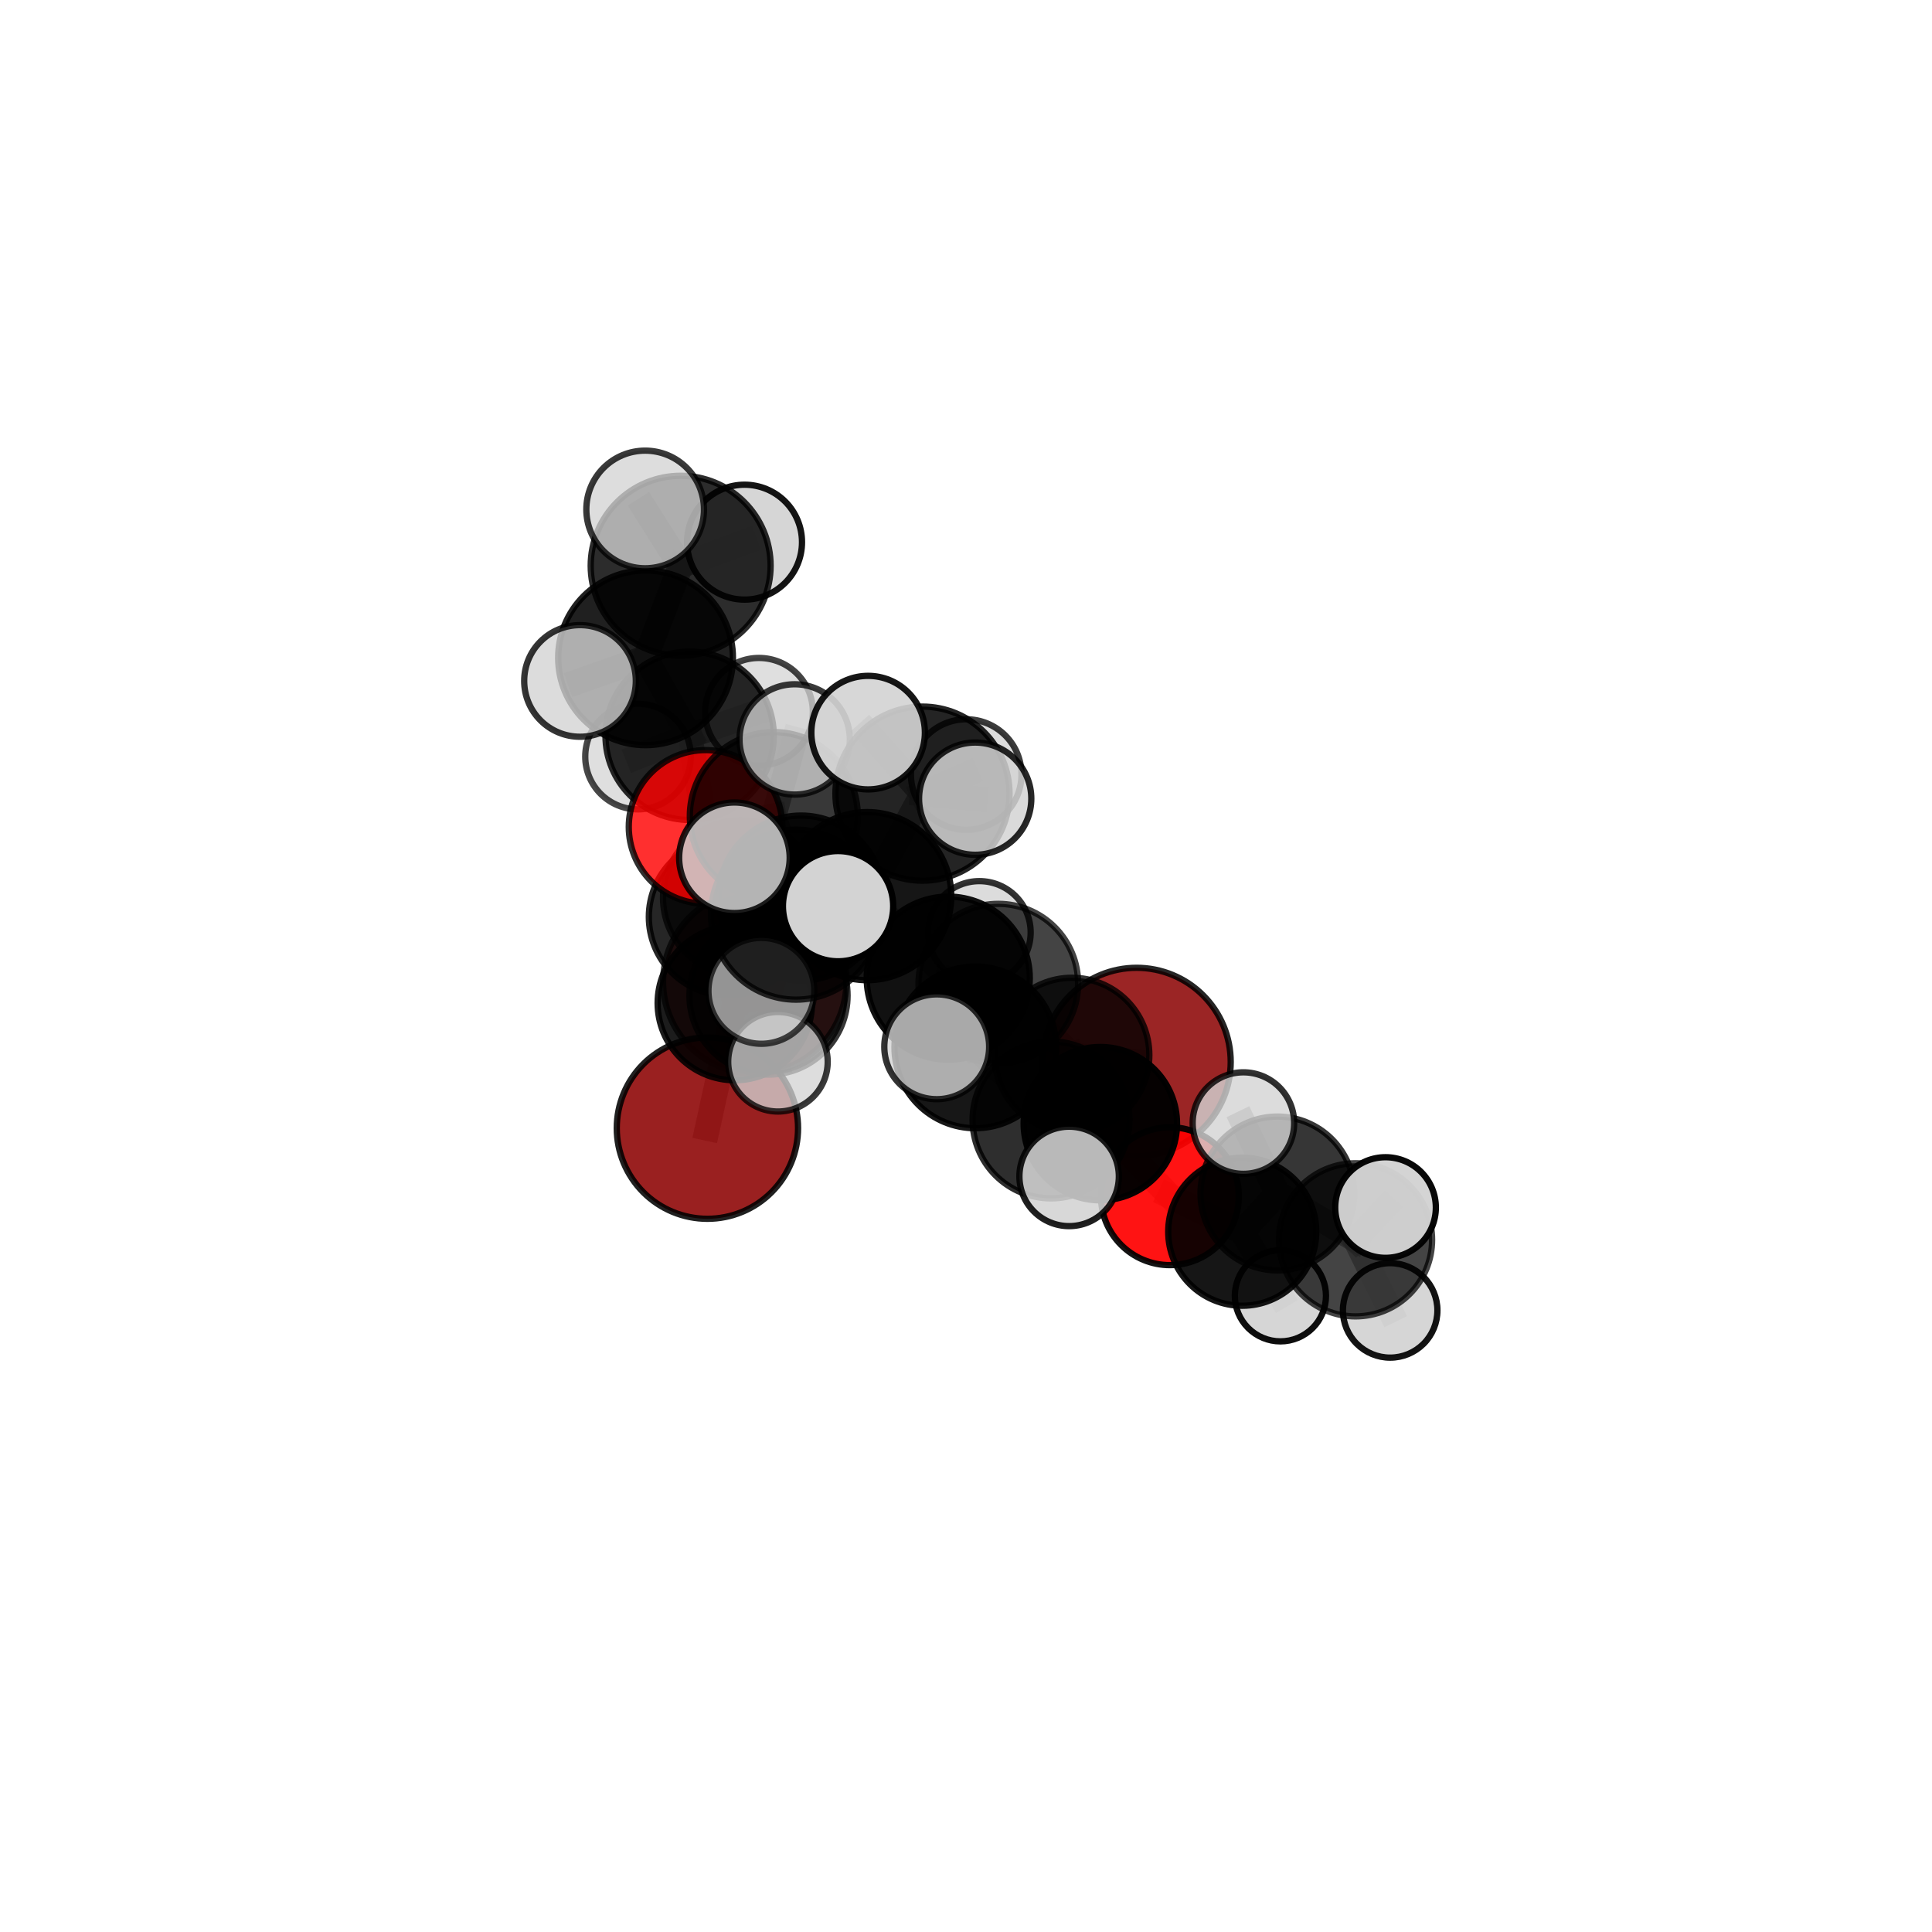 <?xml version="1.0" encoding="utf-8" standalone="no"?>
<!DOCTYPE svg PUBLIC "-//W3C//DTD SVG 1.1//EN"
  "http://www.w3.org/Graphics/SVG/1.1/DTD/svg11.dtd">
<svg xmlns:xlink="http://www.w3.org/1999/xlink" width="153pt" height="153pt" viewBox="0 0 153 153" xmlns="http://www.w3.org/2000/svg" version="1.1">
 <defs>
  <style type="text/css">*{stroke-linejoin: round; stroke-linecap: butt}</style>
 </defs>
 <g id="figure_1">
  <g id="patch_1">
   <path d="M 0 153 
L 153 153 
L 153 0 
L 0 0 
L 0 153 
z
" style="fill: none"/>
  </g>
  <g id="patch_2">
   <path d="M 7.2 145.8 
L 145.8 145.8 
L 145.8 7.2 
L 7.2 7.2 
L 7.2 145.8 
z
" style="fill: none"/>
  </g>
  <g id="axes_1">
   <g id="line2d_1">
    <path d="M 56.022 89.342 
L 58.191 79.438 
" clip-path="url(#p8cf32d5189)" style="fill: none; stroke: #808080; stroke-opacity: 0.595; stroke-width: 2; stroke-linecap: square"/>
   </g>
   <g id="line2d_2">
    <path d="M 58.191 79.438 
L 57.613 72.612 
" clip-path="url(#p8cf32d5189)" style="fill: none; stroke: #808080; stroke-opacity: 0.63; stroke-width: 2; stroke-linecap: square"/>
   </g>
   <g id="line2d_3">
    <path d="M 90.012 84.093 
L 84.892 83.559 
" clip-path="url(#p8cf32d5189)" style="fill: none; stroke: #808080; stroke-opacity: 0.61; stroke-width: 2; stroke-linecap: square"/>
   </g>
   <g id="line2d_4">
    <path d="M 84.892 83.559 
L 87.139 88.985 
" clip-path="url(#p8cf32d5189)" style="fill: none; stroke: #808080; stroke-opacity: 0.62; stroke-width: 2; stroke-linecap: square"/>
   </g>
   <g id="line2d_5">
    <path d="M 59.772 77.752 
L 58.651 71.101 
" clip-path="url(#p8cf32d5189)" style="fill: none; stroke: #808080; stroke-opacity: 0.601; stroke-width: 2; stroke-linecap: square"/>
   </g>
   <g id="line2d_6">
    <path d="M 58.651 71.101 
L 57.613 72.612 
" clip-path="url(#p8cf32d5189)" style="fill: none; stroke: #808080; stroke-opacity: 0.632; stroke-width: 2; stroke-linecap: square"/>
   </g>
   <g id="line2d_7">
    <path d="M 92.647 94.729 
L 87.139 88.985 
" clip-path="url(#p8cf32d5189)" style="fill: none; stroke: #808080; stroke-opacity: 0.602; stroke-width: 2; stroke-linecap: square"/>
   </g>
   <g id="line2d_8">
    <path d="M 92.647 94.729 
L 98.376 97.544 
" clip-path="url(#p8cf32d5189)" style="fill: none; stroke: #808080; stroke-opacity: 0.587; stroke-width: 2; stroke-linecap: square"/>
   </g>
   <g id="line2d_9">
    <path d="M 98.376 97.544 
L 101.164 94.515 
" clip-path="url(#p8cf32d5189)" style="fill: none; stroke: #808080; stroke-opacity: 0.603; stroke-width: 2; stroke-linecap: square"/>
   </g>
   <g id="line2d_10">
    <path d="M 98.376 97.544 
L 101.399 102.617 
" clip-path="url(#p8cf32d5189)" style="fill: none; stroke: #808080; stroke-opacity: 0.574; stroke-width: 2; stroke-linecap: square"/>
   </g>
   <g id="line2d_11">
    <path d="M 55.876 65.485 
L 61.282 64.628 
" clip-path="url(#p8cf32d5189)" style="fill: none; stroke: #808080; stroke-opacity: 0.69; stroke-width: 2; stroke-linecap: square"/>
   </g>
   <g id="line2d_12">
    <path d="M 55.876 65.485 
L 57.613 72.612 
" clip-path="url(#p8cf32d5189)" style="fill: none; stroke: #808080; stroke-opacity: 0.659; stroke-width: 2; stroke-linecap: square"/>
   </g>
   <g id="line2d_13">
    <path d="M 55.876 65.485 
L 54.613 58.27 
" clip-path="url(#p8cf32d5189)" style="fill: none; stroke: #808080; stroke-opacity: 0.691; stroke-width: 2; stroke-linecap: square"/>
   </g>
   <g id="line2d_14">
    <path d="M 61.282 64.628 
L 62.934 58.557 
" clip-path="url(#p8cf32d5189)" style="fill: none; stroke: #808080; stroke-opacity: 0.713; stroke-width: 2; stroke-linecap: square"/>
   </g>
   <g id="line2d_15">
    <path d="M 54.613 58.27 
L 51.123 52.092 
" clip-path="url(#p8cf32d5189)" style="fill: none; stroke: #808080; stroke-opacity: 0.721; stroke-width: 2; stroke-linecap: square"/>
   </g>
   <g id="line2d_16">
    <path d="M 54.613 58.27 
L 50.527 59.916 
" clip-path="url(#p8cf32d5189)" style="fill: none; stroke: #808080; stroke-opacity: 0.692; stroke-width: 2; stroke-linecap: square"/>
   </g>
   <g id="line2d_17">
    <path d="M 54.613 58.27 
L 60.106 56.367 
" clip-path="url(#p8cf32d5189)" style="fill: none; stroke: #808080; stroke-opacity: 0.702; stroke-width: 2; stroke-linecap: square"/>
   </g>
   <g id="line2d_18">
    <path d="M 68.677 70.967 
L 75.093 77.461 
" clip-path="url(#p8cf32d5189)" style="fill: none; stroke: #808080; stroke-opacity: 0.685; stroke-width: 2; stroke-linecap: square"/>
   </g>
   <g id="line2d_19">
    <path d="M 68.677 70.967 
L 63.438 71.12 
" clip-path="url(#p8cf32d5189)" style="fill: none; stroke: #808080; stroke-opacity: 0.691; stroke-width: 2; stroke-linecap: square"/>
   </g>
   <g id="line2d_20">
    <path d="M 68.677 70.967 
L 73.054 62.85 
" clip-path="url(#p8cf32d5189)" style="fill: none; stroke: #808080; stroke-opacity: 0.718; stroke-width: 2; stroke-linecap: square"/>
   </g>
   <g id="line2d_21">
    <path d="M 68.677 70.967 
L 63.038 72.434 
" clip-path="url(#p8cf32d5189)" style="fill: none; stroke: #808080; stroke-opacity: 0.705; stroke-width: 2; stroke-linecap: square"/>
   </g>
   <g id="line2d_22">
    <path d="M 75.093 77.461 
L 79.06 77.898 
" clip-path="url(#p8cf32d5189)" style="fill: none; stroke: #808080; stroke-opacity: 0.66; stroke-width: 2; stroke-linecap: square"/>
   </g>
   <g id="line2d_23">
    <path d="M 75.093 77.461 
L 77.238 82.945 
" clip-path="url(#p8cf32d5189)" style="fill: none; stroke: #808080; stroke-opacity: 0.666; stroke-width: 2; stroke-linecap: square"/>
   </g>
   <g id="line2d_24">
    <path d="M 63.438 71.12 
L 61.282 64.628 
" clip-path="url(#p8cf32d5189)" style="fill: none; stroke: #808080; stroke-opacity: 0.69; stroke-width: 2; stroke-linecap: square"/>
   </g>
   <g id="line2d_25">
    <path d="M 63.438 71.12 
L 60.861 78.84 
" clip-path="url(#p8cf32d5189)" style="fill: none; stroke: #808080; stroke-opacity: 0.662; stroke-width: 2; stroke-linecap: square"/>
   </g>
   <g id="line2d_26">
    <path d="M 73.054 62.85 
L 68.748 58.018 
" clip-path="url(#p8cf32d5189)" style="fill: none; stroke: #808080; stroke-opacity: 0.747; stroke-width: 2; stroke-linecap: square"/>
   </g>
   <g id="line2d_27">
    <path d="M 73.054 62.85 
L 77.227 63.248 
" clip-path="url(#p8cf32d5189)" style="fill: none; stroke: #808080; stroke-opacity: 0.741; stroke-width: 2; stroke-linecap: square"/>
   </g>
   <g id="line2d_28">
    <path d="M 73.054 62.85 
L 76.518 61.338 
" clip-path="url(#p8cf32d5189)" style="fill: none; stroke: #808080; stroke-opacity: 0.733; stroke-width: 2; stroke-linecap: square"/>
   </g>
   <g id="line2d_29">
    <path d="M 63.038 72.434 
L 58.16 67.929 
" clip-path="url(#p8cf32d5189)" style="fill: none; stroke: #808080; stroke-opacity: 0.72; stroke-width: 2; stroke-linecap: square"/>
   </g>
   <g id="line2d_30">
    <path d="M 63.038 72.434 
L 60.296 78.468 
" clip-path="url(#p8cf32d5189)" style="fill: none; stroke: #808080; stroke-opacity: 0.698; stroke-width: 2; stroke-linecap: square"/>
   </g>
   <g id="line2d_31">
    <path d="M 63.038 72.434 
L 66.368 71.762 
" clip-path="url(#p8cf32d5189)" style="fill: none; stroke: #808080; stroke-opacity: 0.719; stroke-width: 2; stroke-linecap: square"/>
   </g>
   <g id="line2d_32">
    <path d="M 79.06 77.898 
L 84.892 83.559 
" clip-path="url(#p8cf32d5189)" style="fill: none; stroke: #808080; stroke-opacity: 0.637; stroke-width: 2; stroke-linecap: square"/>
   </g>
   <g id="line2d_33">
    <path d="M 79.06 77.898 
L 77.56 73.839 
" clip-path="url(#p8cf32d5189)" style="fill: none; stroke: #808080; stroke-opacity: 0.653; stroke-width: 2; stroke-linecap: square"/>
   </g>
   <g id="line2d_34">
    <path d="M 77.238 82.945 
L 83.235 88.688 
" clip-path="url(#p8cf32d5189)" style="fill: none; stroke: #808080; stroke-opacity: 0.649; stroke-width: 2; stroke-linecap: square"/>
   </g>
   <g id="line2d_35">
    <path d="M 77.238 82.945 
L 74.181 82.897 
" clip-path="url(#p8cf32d5189)" style="fill: none; stroke: #808080; stroke-opacity: 0.669; stroke-width: 2; stroke-linecap: square"/>
   </g>
   <g id="line2d_36">
    <path d="M 60.861 78.84 
L 58.191 79.438 
" clip-path="url(#p8cf32d5189)" style="fill: none; stroke: #808080; stroke-opacity: 0.632; stroke-width: 2; stroke-linecap: square"/>
   </g>
   <g id="line2d_37">
    <path d="M 60.861 78.84 
L 61.608 84.085 
" clip-path="url(#p8cf32d5189)" style="fill: none; stroke: #808080; stroke-opacity: 0.636; stroke-width: 2; stroke-linecap: square"/>
   </g>
   <g id="line2d_38">
    <path d="M 83.235 88.688 
L 87.139 88.985 
" clip-path="url(#p8cf32d5189)" style="fill: none; stroke: #808080; stroke-opacity: 0.626; stroke-width: 2; stroke-linecap: square"/>
   </g>
   <g id="line2d_39">
    <path d="M 83.235 88.688 
L 84.667 93.162 
" clip-path="url(#p8cf32d5189)" style="fill: none; stroke: #808080; stroke-opacity: 0.632; stroke-width: 2; stroke-linecap: square"/>
   </g>
   <g id="line2d_40">
    <path d="M 101.164 94.515 
L 107.348 98.184 
" clip-path="url(#p8cf32d5189)" style="fill: none; stroke: #808080; stroke-opacity: 0.617; stroke-width: 2; stroke-linecap: square"/>
   </g>
   <g id="line2d_41">
    <path d="M 101.164 94.515 
L 98.468 88.939 
" clip-path="url(#p8cf32d5189)" style="fill: none; stroke: #808080; stroke-opacity: 0.633; stroke-width: 2; stroke-linecap: square"/>
   </g>
   <g id="line2d_42">
    <path d="M 51.123 52.092 
L 53.903 44.802 
" clip-path="url(#p8cf32d5189)" style="fill: none; stroke: #808080; stroke-opacity: 0.756; stroke-width: 2; stroke-linecap: square"/>
   </g>
   <g id="line2d_43">
    <path d="M 51.123 52.092 
L 45.932 53.925 
" clip-path="url(#p8cf32d5189)" style="fill: none; stroke: #808080; stroke-opacity: 0.74; stroke-width: 2; stroke-linecap: square"/>
   </g>
   <g id="line2d_44">
    <path d="M 107.348 98.184 
L 109.724 95.628 
" clip-path="url(#p8cf32d5189)" style="fill: none; stroke: #808080; stroke-opacity: 0.627; stroke-width: 2; stroke-linecap: square"/>
   </g>
   <g id="line2d_45">
    <path d="M 107.348 98.184 
L 110.09 103.773 
" clip-path="url(#p8cf32d5189)" style="fill: none; stroke: #808080; stroke-opacity: 0.601; stroke-width: 2; stroke-linecap: square"/>
   </g>
   <g id="line2d_46">
    <path d="M 53.903 44.802 
L 51.091 40.345 
" clip-path="url(#p8cf32d5189)" style="fill: none; stroke: #808080; stroke-opacity: 0.786; stroke-width: 2; stroke-linecap: square"/>
   </g>
   <g id="line2d_47">
    <path d="M 53.903 44.802 
L 58.963 42.935 
" clip-path="url(#p8cf32d5189)" style="fill: none; stroke: #808080; stroke-opacity: 0.772; stroke-width: 2; stroke-linecap: square"/>
   </g>
   <g id="Path3DCollection_1">
    <path d="M 59.772 85.013 
C 61.697 85.013 63.544 84.248 64.906 82.886 
C 66.267 81.525 67.032 79.678 67.032 77.752 
C 67.032 75.827 66.267 73.98 64.906 72.618 
C 63.544 71.257 61.697 70.492 59.772 70.492 
C 57.846 70.492 56 71.257 54.638 72.618 
C 53.276 73.98 52.511 75.827 52.511 77.752 
C 52.511 79.678 53.276 81.525 54.638 82.886 
C 56 84.248 57.846 85.013 59.772 85.013 
z
" clip-path="url(#p8cf32d5189)" style="fill: #8b0000; fill-opacity: 0.71; stroke: #000000; stroke-opacity: 0.71; stroke-width: 0.5"/>
    <path d="M 58.651 77.246 
C 60.281 77.246 61.844 76.599 62.996 75.447 
C 64.149 74.294 64.796 72.731 64.796 71.101 
C 64.796 69.472 64.149 67.909 62.996 66.756 
C 61.844 65.604 60.281 64.957 58.651 64.957 
C 57.022 64.957 55.458 65.604 54.306 66.756 
C 53.154 67.909 52.506 69.472 52.506 71.101 
C 52.506 72.731 53.154 74.294 54.306 75.447 
C 55.458 76.599 57.022 77.246 58.651 77.246 
z
" clip-path="url(#p8cf32d5189)" style="fill-opacity: 0.746; stroke: #000000; stroke-opacity: 0.746; stroke-width: 0.5"/>
    <path d="M 50.527 64.096 
C 51.635 64.096 52.698 63.655 53.482 62.871 
C 54.266 62.088 54.707 61.024 54.707 59.916 
C 54.707 58.807 54.266 57.744 53.482 56.96 
C 52.698 56.176 51.635 55.736 50.527 55.736 
C 49.418 55.736 48.355 56.176 47.571 56.96 
C 46.787 57.744 46.347 58.807 46.347 59.916 
C 46.347 61.024 46.787 62.088 47.571 62.871 
C 48.355 63.655 49.418 64.096 50.527 64.096 
z
" clip-path="url(#p8cf32d5189)" style="fill: #d3d3d3; fill-opacity: 0.721; stroke: #000000; stroke-opacity: 0.721; stroke-width: 0.5"/>
    <path d="M 60.106 60.629 
C 61.236 60.629 62.321 60.18 63.12 59.381 
C 63.919 58.581 64.369 57.497 64.369 56.367 
C 64.369 55.236 63.919 54.152 63.12 53.352 
C 62.321 52.553 61.236 52.104 60.106 52.104 
C 58.975 52.104 57.891 52.553 57.092 53.352 
C 56.292 54.152 55.843 55.236 55.843 56.367 
C 55.843 57.497 56.292 58.581 57.092 59.381 
C 57.891 60.18 58.975 60.629 60.106 60.629 
z
" clip-path="url(#p8cf32d5189)" style="fill: #d3d3d3; fill-opacity: 0.734; stroke: #000000; stroke-opacity: 0.734; stroke-width: 0.5"/>
    <path d="M 57.613 78.843 
C 59.265 78.843 60.85 78.186 62.018 77.018 
C 63.187 75.849 63.843 74.265 63.843 72.612 
C 63.843 70.96 63.187 69.375 62.018 68.207 
C 60.85 67.038 59.265 66.382 57.613 66.382 
C 55.961 66.382 54.376 67.038 53.207 68.207 
C 52.039 69.375 51.383 70.96 51.383 72.612 
C 51.383 74.265 52.039 75.849 53.207 77.018 
C 54.376 78.186 55.961 78.843 57.613 78.843 
z
" clip-path="url(#p8cf32d5189)" style="fill-opacity: 0.851; stroke: #000000; stroke-opacity: 0.851; stroke-width: 0.5"/>
    <path d="M 56.022 96.52 
C 57.926 96.52 59.752 95.764 61.098 94.418 
C 62.444 93.071 63.2 91.245 63.2 89.342 
C 63.2 87.438 62.444 85.612 61.098 84.266 
C 59.752 82.92 57.926 82.163 56.022 82.163 
C 54.118 82.163 52.292 82.92 50.946 84.266 
C 49.6 85.612 48.843 87.438 48.843 89.342 
C 48.843 91.245 49.6 93.071 50.946 94.418 
C 52.292 95.764 54.118 96.52 56.022 96.52 
z
" clip-path="url(#p8cf32d5189)" style="fill: #8b0000; fill-opacity: 0.875; stroke: #000000; stroke-opacity: 0.875; stroke-width: 0.5"/>
    <path d="M 54.613 64.935 
C 56.381 64.935 58.076 64.233 59.326 62.983 
C 60.576 61.733 61.278 60.038 61.278 58.27 
C 61.278 56.503 60.576 54.807 59.326 53.558 
C 58.076 52.308 56.381 51.606 54.613 51.606 
C 52.846 51.606 51.151 52.308 49.901 53.558 
C 48.651 54.807 47.949 56.503 47.949 58.27 
C 47.949 60.038 48.651 61.733 49.901 62.983 
C 51.151 64.233 52.846 64.935 54.613 64.935 
z
" clip-path="url(#p8cf32d5189)" style="fill-opacity: 0.838; stroke: #000000; stroke-opacity: 0.838; stroke-width: 0.5"/>
    <path d="M 90.012 91.544 
C 91.988 91.544 93.883 90.759 95.28 89.361 
C 96.678 87.964 97.463 86.069 97.463 84.093 
C 97.463 82.117 96.678 80.221 95.28 78.824 
C 93.883 77.427 91.988 76.642 90.012 76.642 
C 88.036 76.642 86.14 77.427 84.743 78.824 
C 83.346 80.221 82.561 82.117 82.561 84.093 
C 82.561 86.069 83.346 87.964 84.743 89.361 
C 86.14 90.759 88.036 91.544 90.012 91.544 
z
" clip-path="url(#p8cf32d5189)" style="fill: #8b0000; fill-opacity: 0.852; stroke: #000000; stroke-opacity: 0.852; stroke-width: 0.5"/>
    <path d="M 58.963 47.486 
C 60.169 47.486 61.327 47.006 62.18 46.153 
C 63.033 45.3 63.513 44.142 63.513 42.935 
C 63.513 41.729 63.033 40.571 62.18 39.718 
C 61.327 38.865 60.169 38.385 58.963 38.385 
C 57.756 38.385 56.598 38.865 55.745 39.718 
C 54.892 40.571 54.412 41.729 54.412 42.935 
C 54.412 44.142 54.892 45.3 55.745 46.153 
C 56.598 47.006 57.756 47.486 58.963 47.486 
z
" clip-path="url(#p8cf32d5189)" style="fill: #d3d3d3; fill-opacity: 0.92; stroke: #000000; stroke-opacity: 0.92; stroke-width: 0.5"/>
    <path d="M 58.191 85.55 
C 59.812 85.55 61.367 84.906 62.513 83.76 
C 63.659 82.614 64.303 81.059 64.303 79.438 
C 64.303 77.817 63.659 76.263 62.513 75.116 
C 61.367 73.97 59.812 73.326 58.191 73.326 
C 56.57 73.326 55.015 73.97 53.869 75.116 
C 52.723 76.263 52.079 77.817 52.079 79.438 
C 52.079 81.059 52.723 82.614 53.869 83.76 
C 55.015 84.906 56.57 85.55 58.191 85.55 
z
" clip-path="url(#p8cf32d5189)" style="fill-opacity: 0.889; stroke: #000000; stroke-opacity: 0.889; stroke-width: 0.5"/>
    <path d="M 55.876 71.567 
C 57.49 71.567 59.037 70.926 60.178 69.786 
C 61.318 68.645 61.959 67.098 61.959 65.485 
C 61.959 63.871 61.318 62.324 60.178 61.183 
C 59.037 60.043 57.49 59.402 55.876 59.402 
C 54.263 59.402 52.716 60.043 51.575 61.183 
C 50.434 62.324 49.794 63.871 49.794 65.485 
C 49.794 67.098 50.434 68.645 51.575 69.786 
C 52.716 70.926 54.263 71.567 55.876 71.567 
z
" clip-path="url(#p8cf32d5189)" style="fill: #ff0000; fill-opacity: 0.813; stroke: #000000; stroke-opacity: 0.813; stroke-width: 0.5"/>
    <path d="M 51.123 59.013 
C 52.958 59.013 54.719 58.284 56.016 56.986 
C 57.314 55.688 58.043 53.928 58.043 52.092 
C 58.043 50.257 57.314 48.497 56.016 47.199 
C 54.719 45.901 52.958 45.172 51.123 45.172 
C 49.288 45.172 47.527 45.901 46.229 47.199 
C 44.932 48.497 44.203 50.257 44.203 52.092 
C 44.203 53.928 44.932 55.688 46.229 56.986 
C 47.527 58.284 49.288 59.013 51.123 59.013 
z
" clip-path="url(#p8cf32d5189)" style="fill-opacity: 0.874; stroke: #000000; stroke-opacity: 0.874; stroke-width: 0.5"/>
    <path d="M 53.903 51.927 
C 55.793 51.927 57.605 51.176 58.941 49.84 
C 60.277 48.504 61.027 46.692 61.027 44.802 
C 61.027 42.913 60.277 41.101 58.941 39.765 
C 57.605 38.429 55.793 37.678 53.903 37.678 
C 52.014 37.678 50.202 38.429 48.866 39.765 
C 47.53 41.101 46.779 42.913 46.779 44.802 
C 46.779 46.692 47.53 48.504 48.866 49.84 
C 50.202 51.176 52.014 51.927 53.903 51.927 
z
" clip-path="url(#p8cf32d5189)" style="fill-opacity: 0.828; stroke: #000000; stroke-opacity: 0.828; stroke-width: 0.5"/>
    <path d="M 77.56 77.9 
C 78.637 77.9 79.67 77.472 80.431 76.71 
C 81.193 75.949 81.621 74.916 81.621 73.839 
C 81.621 72.762 81.193 71.729 80.431 70.967 
C 79.67 70.206 78.637 69.778 77.56 69.778 
C 76.483 69.778 75.45 70.206 74.688 70.967 
C 73.927 71.729 73.499 72.762 73.499 73.839 
C 73.499 74.916 73.927 75.949 74.688 76.71 
C 75.45 77.472 76.483 77.9 77.56 77.9 
z
" clip-path="url(#p8cf32d5189)" style="fill: #d3d3d3; fill-opacity: 0.803; stroke: #000000; stroke-opacity: 0.803; stroke-width: 0.5"/>
    <path d="M 45.932 58.345 
C 47.105 58.345 48.229 57.88 49.058 57.051 
C 49.887 56.222 50.353 55.097 50.353 53.925 
C 50.353 52.752 49.887 51.628 49.058 50.799 
C 48.229 49.97 47.105 49.504 45.932 49.504 
C 44.76 49.504 43.635 49.97 42.806 50.799 
C 41.977 51.628 41.512 52.752 41.512 53.925 
C 41.512 55.097 41.977 56.222 42.806 57.051 
C 43.635 57.88 44.76 58.345 45.932 58.345 
z
" clip-path="url(#p8cf32d5189)" style="fill: #d3d3d3; fill-opacity: 0.794; stroke: #000000; stroke-opacity: 0.794; stroke-width: 0.5"/>
    <path d="M 51.091 45.003 
C 52.327 45.003 53.512 44.512 54.385 43.639 
C 55.259 42.765 55.75 41.58 55.75 40.345 
C 55.75 39.109 55.259 37.924 54.385 37.051 
C 53.512 36.177 52.327 35.687 51.091 35.687 
C 49.856 35.687 48.671 36.177 47.797 37.051 
C 46.924 37.924 46.433 39.109 46.433 40.345 
C 46.433 41.58 46.924 42.765 47.797 43.639 
C 48.671 44.512 49.856 45.003 51.091 45.003 
z
" clip-path="url(#p8cf32d5189)" style="fill: #d3d3d3; fill-opacity: 0.777; stroke: #000000; stroke-opacity: 0.777; stroke-width: 0.5"/>
    <path d="M 61.282 71.281 
C 63.046 71.281 64.738 70.58 65.986 69.332 
C 67.233 68.085 67.934 66.393 67.934 64.628 
C 67.934 62.864 67.233 61.172 65.986 59.924 
C 64.738 58.676 63.046 57.975 61.282 57.975 
C 59.517 57.975 57.825 58.676 56.577 59.924 
C 55.33 61.172 54.629 62.864 54.629 64.628 
C 54.629 66.393 55.33 68.085 56.577 69.332 
C 57.825 70.58 59.517 71.281 61.282 71.281 
z
" clip-path="url(#p8cf32d5189)" style="fill-opacity: 0.779; stroke: #000000; stroke-opacity: 0.779; stroke-width: 0.5"/>
    <path d="M 60.861 85.101 
C 62.521 85.101 64.114 84.441 65.288 83.267 
C 66.462 82.093 67.122 80.5 67.122 78.84 
C 67.122 77.179 66.462 75.586 65.288 74.412 
C 64.114 73.238 62.521 72.578 60.861 72.578 
C 59.2 72.578 57.607 73.238 56.433 74.412 
C 55.259 75.586 54.599 77.179 54.599 78.84 
C 54.599 80.5 55.259 82.093 56.433 83.267 
C 57.607 84.441 59.2 85.101 60.861 85.101 
z
" clip-path="url(#p8cf32d5189)" style="fill-opacity: 0.782; stroke: #000000; stroke-opacity: 0.782; stroke-width: 0.5"/>
    <path d="M 62.934 62.925 
C 64.092 62.925 65.204 62.465 66.023 61.646 
C 66.842 60.826 67.302 59.715 67.302 58.557 
C 67.302 57.398 66.842 56.287 66.023 55.468 
C 65.204 54.648 64.092 54.188 62.934 54.188 
C 61.775 54.188 60.664 54.648 59.845 55.468 
C 59.026 56.287 58.565 57.398 58.565 58.557 
C 58.565 59.715 59.026 60.826 59.845 61.646 
C 60.664 62.465 61.775 62.925 62.934 62.925 
z
" clip-path="url(#p8cf32d5189)" style="fill: #d3d3d3; fill-opacity: 0.77; stroke: #000000; stroke-opacity: 0.77; stroke-width: 0.5"/>
    <path d="M 84.892 89.687 
C 86.517 89.687 88.076 89.042 89.225 87.892 
C 90.375 86.743 91.02 85.184 91.02 83.559 
C 91.02 81.934 90.375 80.375 89.225 79.226 
C 88.076 78.077 86.517 77.431 84.892 77.431 
C 83.267 77.431 81.708 78.077 80.559 79.226 
C 79.41 80.375 78.764 81.934 78.764 83.559 
C 78.764 85.184 79.41 86.743 80.559 87.892 
C 81.708 89.042 83.267 89.687 84.892 89.687 
z
" clip-path="url(#p8cf32d5189)" style="fill-opacity: 0.797; stroke: #000000; stroke-opacity: 0.797; stroke-width: 0.5"/>
    <path d="M 79.06 84.218 
C 80.736 84.218 82.344 83.552 83.529 82.367 
C 84.714 81.182 85.38 79.574 85.38 77.898 
C 85.38 76.222 84.714 74.614 83.529 73.429 
C 82.344 72.243 80.736 71.578 79.06 71.578 
C 77.384 71.578 75.776 72.243 74.591 73.429 
C 73.405 74.614 72.74 76.222 72.74 77.898 
C 72.74 79.574 73.405 81.182 74.591 82.367 
C 75.776 83.552 77.384 84.218 79.06 84.218 
z
" clip-path="url(#p8cf32d5189)" style="fill-opacity: 0.734; stroke: #000000; stroke-opacity: 0.734; stroke-width: 0.5"/>
    <path d="M 63.438 77.654 
C 65.17 77.654 66.833 76.966 68.058 75.74 
C 69.283 74.515 69.971 72.853 69.971 71.12 
C 69.971 69.387 69.283 67.725 68.058 66.5 
C 66.833 65.275 65.17 64.586 63.438 64.586 
C 61.705 64.586 60.043 65.275 58.818 66.5 
C 57.592 67.725 56.904 69.387 56.904 71.12 
C 56.904 72.853 57.592 74.515 58.818 75.74 
C 60.043 76.966 61.705 77.654 63.438 77.654 
z
" clip-path="url(#p8cf32d5189)" style="fill-opacity: 0.876; stroke: #000000; stroke-opacity: 0.876; stroke-width: 0.5"/>
    <path d="M 61.608 88.025 
C 62.653 88.025 63.655 87.61 64.394 86.871 
C 65.133 86.132 65.548 85.13 65.548 84.085 
C 65.548 83.04 65.133 82.037 64.394 81.299 
C 63.655 80.56 62.653 80.144 61.608 80.144 
C 60.563 80.144 59.561 80.56 58.822 81.299 
C 58.083 82.037 57.668 83.04 57.668 84.085 
C 57.668 85.13 58.083 86.132 58.822 86.871 
C 59.561 87.61 60.563 88.025 61.608 88.025 
z
" clip-path="url(#p8cf32d5189)" style="fill: #d3d3d3; fill-opacity: 0.773; stroke: #000000; stroke-opacity: 0.773; stroke-width: 0.5"/>
    <path d="M 92.647 100.189 
C 94.095 100.189 95.484 99.614 96.508 98.59 
C 97.532 97.566 98.107 96.177 98.107 94.729 
C 98.107 93.281 97.532 91.893 96.508 90.869 
C 95.484 89.845 94.095 89.27 92.647 89.27 
C 91.199 89.27 89.811 89.845 88.787 90.869 
C 87.763 91.893 87.188 93.281 87.188 94.729 
C 87.188 96.177 87.763 97.566 88.787 98.59 
C 89.811 99.614 91.199 100.189 92.647 100.189 
z
" clip-path="url(#p8cf32d5189)" style="fill: #ff0000; fill-opacity: 0.925; stroke: #000000; stroke-opacity: 0.925; stroke-width: 0.5"/>
    <path d="M 76.518 65.715 
C 77.679 65.715 78.792 65.254 79.613 64.433 
C 80.434 63.612 80.895 62.499 80.895 61.338 
C 80.895 60.177 80.434 59.064 79.613 58.243 
C 78.792 57.422 77.679 56.961 76.518 56.961 
C 75.357 56.961 74.243 57.422 73.422 58.243 
C 72.602 59.064 72.14 60.177 72.14 61.338 
C 72.14 62.499 72.602 63.612 73.422 64.433 
C 74.243 65.254 75.357 65.715 76.518 65.715 
z
" clip-path="url(#p8cf32d5189)" style="fill: #d3d3d3; fill-opacity: 0.768; stroke: #000000; stroke-opacity: 0.768; stroke-width: 0.5"/>
    <path d="M 87.139 95.058 
C 88.749 95.058 90.294 94.418 91.433 93.279 
C 92.572 92.14 93.212 90.596 93.212 88.985 
C 93.212 87.374 92.572 85.83 91.433 84.691 
C 90.294 83.552 88.749 82.912 87.139 82.912 
C 85.528 82.912 83.983 83.552 82.845 84.691 
C 81.706 85.83 81.066 87.374 81.066 88.985 
C 81.066 90.596 81.706 92.14 82.845 93.279 
C 83.983 94.418 85.528 95.058 87.139 95.058 
z
" clip-path="url(#p8cf32d5189)" style="fill-opacity: 0.966; stroke: #000000; stroke-opacity: 0.966; stroke-width: 0.5"/>
    <path d="M 101.399 106.226 
C 102.356 106.226 103.274 105.845 103.951 105.169 
C 104.628 104.492 105.008 103.574 105.008 102.617 
C 105.008 101.66 104.628 100.743 103.951 100.066 
C 103.274 99.389 102.356 99.009 101.399 99.009 
C 100.442 99.009 99.525 99.389 98.848 100.066 
C 98.171 100.743 97.791 101.66 97.791 102.617 
C 97.791 103.574 98.171 104.492 98.848 105.169 
C 99.525 105.845 100.442 106.226 101.399 106.226 
z
" clip-path="url(#p8cf32d5189)" style="fill: #d3d3d3; fill-opacity: 0.949; stroke: #000000; stroke-opacity: 0.949; stroke-width: 0.5"/>
    <path d="M 75.093 83.918 
C 76.806 83.918 78.448 83.238 79.659 82.027 
C 80.87 80.816 81.55 79.174 81.55 77.461 
C 81.55 75.749 80.87 74.106 79.659 72.896 
C 78.448 71.685 76.806 71.004 75.093 71.004 
C 73.381 71.004 71.739 71.685 70.528 72.896 
C 69.317 74.106 68.637 75.749 68.637 77.461 
C 68.637 79.174 69.317 80.816 70.528 82.027 
C 71.739 83.238 73.381 83.918 75.093 83.918 
z
" clip-path="url(#p8cf32d5189)" style="fill-opacity: 0.933; stroke: #000000; stroke-opacity: 0.933; stroke-width: 0.5"/>
    <path d="M 98.376 103.406 
C 99.931 103.406 101.422 102.789 102.521 101.689 
C 103.621 100.59 104.238 99.099 104.238 97.544 
C 104.238 95.989 103.621 94.498 102.521 93.399 
C 101.422 92.3 99.931 91.682 98.376 91.682 
C 96.821 91.682 95.33 92.3 94.231 93.399 
C 93.132 94.498 92.514 95.989 92.514 97.544 
C 92.514 99.099 93.132 100.59 94.231 101.689 
C 95.33 102.789 96.821 103.406 98.376 103.406 
z
" clip-path="url(#p8cf32d5189)" style="fill-opacity: 0.912; stroke: #000000; stroke-opacity: 0.912; stroke-width: 0.5"/>
    <path d="M 68.677 77.624 
C 70.442 77.624 72.135 76.922 73.384 75.674 
C 74.632 74.426 75.333 72.733 75.333 70.967 
C 75.333 69.202 74.632 67.509 73.384 66.26 
C 72.135 65.012 70.442 64.311 68.677 64.311 
C 66.912 64.311 65.218 65.012 63.97 66.26 
C 62.722 67.509 62.021 69.202 62.021 70.967 
C 62.021 72.733 62.722 74.426 63.97 75.674 
C 65.218 76.922 66.912 77.624 68.677 77.624 
z
" clip-path="url(#p8cf32d5189)" style="fill-opacity: 0.912; stroke: #000000; stroke-opacity: 0.912; stroke-width: 0.5"/>
    <path d="M 73.054 69.744 
C 74.882 69.744 76.636 69.018 77.928 67.725 
C 79.221 66.432 79.947 64.679 79.947 62.85 
C 79.947 61.022 79.221 59.269 77.928 57.976 
C 76.636 56.683 74.882 55.957 73.054 55.957 
C 71.226 55.957 69.472 56.683 68.179 57.976 
C 66.887 59.269 66.16 61.022 66.16 62.85 
C 66.16 64.679 66.887 66.432 68.179 67.725 
C 69.472 69.018 71.226 69.744 73.054 69.744 
z
" clip-path="url(#p8cf32d5189)" style="fill-opacity: 0.857; stroke: #000000; stroke-opacity: 0.857; stroke-width: 0.5"/>
    <path d="M 68.748 62.515 
C 69.941 62.515 71.085 62.041 71.928 61.198 
C 72.771 60.355 73.245 59.211 73.245 58.018 
C 73.245 56.826 72.771 55.682 71.928 54.839 
C 71.085 53.996 69.941 53.522 68.748 53.522 
C 67.556 53.522 66.412 53.996 65.569 54.839 
C 64.726 55.682 64.252 56.826 64.252 58.018 
C 64.252 59.211 64.726 60.355 65.569 61.198 
C 66.412 62.041 67.556 62.515 68.748 62.515 
z
" clip-path="url(#p8cf32d5189)" style="fill: #d3d3d3; fill-opacity: 0.909; stroke: #000000; stroke-opacity: 0.909; stroke-width: 0.5"/>
    <path d="M 83.235 94.902 
C 84.883 94.902 86.463 94.247 87.628 93.082 
C 88.794 91.917 89.448 90.336 89.448 88.688 
C 89.448 87.04 88.794 85.46 87.628 84.295 
C 86.463 83.129 84.883 82.475 83.235 82.475 
C 81.587 82.475 80.006 83.129 78.841 84.295 
C 77.676 85.46 77.021 87.04 77.021 88.688 
C 77.021 90.336 77.676 91.917 78.841 93.082 
C 80.006 94.247 81.587 94.902 83.235 94.902 
z
" clip-path="url(#p8cf32d5189)" style="fill-opacity: 0.82; stroke: #000000; stroke-opacity: 0.82; stroke-width: 0.5"/>
    <path d="M 77.238 89.346 
C 78.936 89.346 80.564 88.672 81.765 87.471 
C 82.965 86.271 83.64 84.642 83.64 82.945 
C 83.64 81.247 82.965 79.618 81.765 78.418 
C 80.564 77.217 78.936 76.543 77.238 76.543 
C 75.54 76.543 73.912 77.217 72.712 78.418 
C 71.511 79.618 70.837 81.247 70.837 82.945 
C 70.837 84.642 71.511 86.271 72.712 87.471 
C 73.912 88.672 75.54 89.346 77.238 89.346 
z
" clip-path="url(#p8cf32d5189)" style="fill-opacity: 0.91; stroke: #000000; stroke-opacity: 0.91; stroke-width: 0.5"/>
    <path d="M 77.227 67.692 
C 78.406 67.692 79.536 67.224 80.37 66.391 
C 81.203 65.557 81.672 64.427 81.672 63.248 
C 81.672 62.07 81.203 60.939 80.37 60.106 
C 79.536 59.273 78.406 58.804 77.227 58.804 
C 76.049 58.804 74.918 59.273 74.085 60.106 
C 73.252 60.939 72.783 62.07 72.783 63.248 
C 72.783 64.427 73.252 65.557 74.085 66.391 
C 74.918 67.224 76.049 67.692 77.227 67.692 
z
" clip-path="url(#p8cf32d5189)" style="fill: #d3d3d3; fill-opacity: 0.846; stroke: #000000; stroke-opacity: 0.846; stroke-width: 0.5"/>
    <path d="M 101.164 100.607 
C 102.779 100.607 104.329 99.965 105.472 98.823 
C 106.614 97.68 107.256 96.131 107.256 94.515 
C 107.256 92.899 106.614 91.35 105.472 90.207 
C 104.329 89.065 102.779 88.423 101.164 88.423 
C 99.548 88.423 97.998 89.065 96.856 90.207 
C 95.713 91.35 95.072 92.899 95.072 94.515 
C 95.072 96.131 95.713 97.68 96.856 98.823 
C 97.998 99.965 99.548 100.607 101.164 100.607 
z
" clip-path="url(#p8cf32d5189)" style="fill-opacity: 0.787; stroke: #000000; stroke-opacity: 0.787; stroke-width: 0.5"/>
    <path d="M 60.296 82.66 
C 61.407 82.66 62.474 82.218 63.26 81.432 
C 64.046 80.646 64.487 79.58 64.487 78.468 
C 64.487 77.356 64.046 76.29 63.26 75.504 
C 62.474 74.718 61.407 74.276 60.296 74.276 
C 59.184 74.276 58.118 74.718 57.332 75.504 
C 56.546 76.29 56.104 77.356 56.104 78.468 
C 56.104 79.58 56.546 80.646 57.332 81.432 
C 58.118 82.218 59.184 82.66 60.296 82.66 
z
" clip-path="url(#p8cf32d5189)" style="fill: #d3d3d3; fill-opacity: 0.7; stroke: #000000; stroke-opacity: 0.7; stroke-width: 0.5"/>
    <path d="M 63.038 79.166 
C 64.823 79.166 66.536 78.456 67.798 77.194 
C 69.06 75.932 69.77 74.219 69.77 72.434 
C 69.77 70.649 69.06 68.936 67.798 67.674 
C 66.536 66.411 64.823 65.702 63.038 65.702 
C 61.253 65.702 59.54 66.411 58.278 67.674 
C 57.016 68.936 56.306 70.649 56.306 72.434 
C 56.306 74.219 57.016 75.932 58.278 77.194 
C 59.54 78.456 61.253 79.166 63.038 79.166 
z
" clip-path="url(#p8cf32d5189)" style="fill-opacity: 0.786; stroke: #000000; stroke-opacity: 0.786; stroke-width: 0.5"/>
    <path d="M 58.16 72.306 
C 59.321 72.306 60.434 71.844 61.255 71.024 
C 62.076 70.203 62.537 69.09 62.537 67.929 
C 62.537 66.768 62.076 65.655 61.255 64.834 
C 60.434 64.013 59.321 63.552 58.16 63.552 
C 56.999 63.552 55.886 64.013 55.065 64.834 
C 54.245 65.655 53.783 66.768 53.783 67.929 
C 53.783 69.09 54.245 70.203 55.065 71.024 
C 55.886 71.844 56.999 72.306 58.16 72.306 
z
" clip-path="url(#p8cf32d5189)" style="fill: #d3d3d3; fill-opacity: 0.854; stroke: #000000; stroke-opacity: 0.854; stroke-width: 0.5"/>
    <path d="M 84.667 97.1 
C 85.711 97.1 86.713 96.685 87.451 95.947 
C 88.19 95.208 88.605 94.207 88.605 93.162 
C 88.605 92.118 88.19 91.117 87.451 90.378 
C 86.713 89.64 85.711 89.225 84.667 89.225 
C 83.623 89.225 82.621 89.64 81.883 90.378 
C 81.145 91.117 80.73 92.118 80.73 93.162 
C 80.73 94.207 81.145 95.208 81.883 95.947 
C 82.621 96.685 83.623 97.1 84.667 97.1 
z
" clip-path="url(#p8cf32d5189)" style="fill: #d3d3d3; fill-opacity: 0.878; stroke: #000000; stroke-opacity: 0.878; stroke-width: 0.5"/>
    <path d="M 98.468 92.959 
C 99.534 92.959 100.557 92.535 101.31 91.781 
C 102.064 91.028 102.488 90.005 102.488 88.939 
C 102.488 87.873 102.064 86.851 101.31 86.097 
C 100.557 85.344 99.534 84.92 98.468 84.92 
C 97.402 84.92 96.38 85.344 95.626 86.097 
C 94.872 86.851 94.449 87.873 94.449 88.939 
C 94.449 90.005 94.872 91.028 95.626 91.781 
C 96.38 92.535 97.402 92.959 98.468 92.959 
z
" clip-path="url(#p8cf32d5189)" style="fill: #d3d3d3; fill-opacity: 0.808; stroke: #000000; stroke-opacity: 0.808; stroke-width: 0.5"/>
    <path d="M 110.09 107.515 
C 111.082 107.515 112.034 107.12 112.736 106.419 
C 113.438 105.717 113.832 104.765 113.832 103.773 
C 113.832 102.781 113.438 101.829 112.736 101.127 
C 112.034 100.426 111.082 100.031 110.09 100.031 
C 109.098 100.031 108.146 100.426 107.444 101.127 
C 106.743 101.829 106.349 102.781 106.349 103.773 
C 106.349 104.765 106.743 105.717 107.444 106.419 
C 108.146 107.12 109.098 107.515 110.09 107.515 
z
" clip-path="url(#p8cf32d5189)" style="fill: #d3d3d3; fill-opacity: 0.925; stroke: #000000; stroke-opacity: 0.925; stroke-width: 0.5"/>
    <path d="M 74.181 87.048 
C 75.282 87.048 76.338 86.611 77.117 85.833 
C 77.895 85.054 78.333 83.998 78.333 82.897 
C 78.333 81.796 77.895 80.74 77.117 79.962 
C 76.338 79.184 75.282 78.746 74.181 78.746 
C 73.081 78.746 72.025 79.184 71.246 79.962 
C 70.468 80.74 70.03 81.796 70.03 82.897 
C 70.03 83.998 70.468 85.054 71.246 85.833 
C 72.025 86.611 73.081 87.048 74.181 87.048 
z
" clip-path="url(#p8cf32d5189)" style="fill: #d3d3d3; fill-opacity: 0.799; stroke: #000000; stroke-opacity: 0.799; stroke-width: 0.5"/>
    <path d="M 107.348 104.248 
C 108.956 104.248 110.499 103.609 111.636 102.472 
C 112.773 101.335 113.412 99.792 113.412 98.184 
C 113.412 96.576 112.773 95.034 111.636 93.897 
C 110.499 92.759 108.956 92.121 107.348 92.121 
C 105.74 92.121 104.198 92.759 103.061 93.897 
C 101.924 95.034 101.285 96.576 101.285 98.184 
C 101.285 99.792 101.924 101.335 103.061 102.472 
C 104.198 103.609 105.74 104.248 107.348 104.248 
z
" clip-path="url(#p8cf32d5189)" style="fill-opacity: 0.734; stroke: #000000; stroke-opacity: 0.734; stroke-width: 0.5"/>
    <path d="M 66.368 76.128 
C 67.526 76.128 68.636 75.668 69.455 74.85 
C 70.274 74.031 70.734 72.92 70.734 71.762 
C 70.734 70.604 70.274 69.494 69.455 68.675 
C 68.636 67.856 67.526 67.396 66.368 67.396 
C 65.21 67.396 64.099 67.856 63.28 68.675 
C 62.462 69.494 62.002 70.604 62.002 71.762 
C 62.002 72.92 62.462 74.031 63.28 74.85 
C 64.099 75.668 65.21 76.128 66.368 76.128 
z
" clip-path="url(#p8cf32d5189)" style="fill: #d3d3d3; stroke: #000000; stroke-width: 0.5"/>
    <path d="M 109.724 99.612 
C 110.781 99.612 111.794 99.192 112.542 98.445 
C 113.289 97.698 113.709 96.684 113.709 95.628 
C 113.709 94.571 113.289 93.557 112.542 92.81 
C 111.794 92.063 110.781 91.643 109.724 91.643 
C 108.667 91.643 107.654 92.063 106.907 92.81 
C 106.159 93.557 105.739 94.571 105.739 95.628 
C 105.739 96.684 106.159 97.698 106.907 98.445 
C 107.654 99.192 108.667 99.612 109.724 99.612 
z
" clip-path="url(#p8cf32d5189)" style="fill: #d3d3d3; fill-opacity: 0.966; stroke: #000000; stroke-opacity: 0.966; stroke-width: 0.5"/>
   </g>
  </g>
 </g>
 <defs>
  <clipPath id="p8cf32d5189">
   <rect x="7.2" y="7.2" width="138.6" height="138.6"/>
  </clipPath>
 </defs>
</svg>
